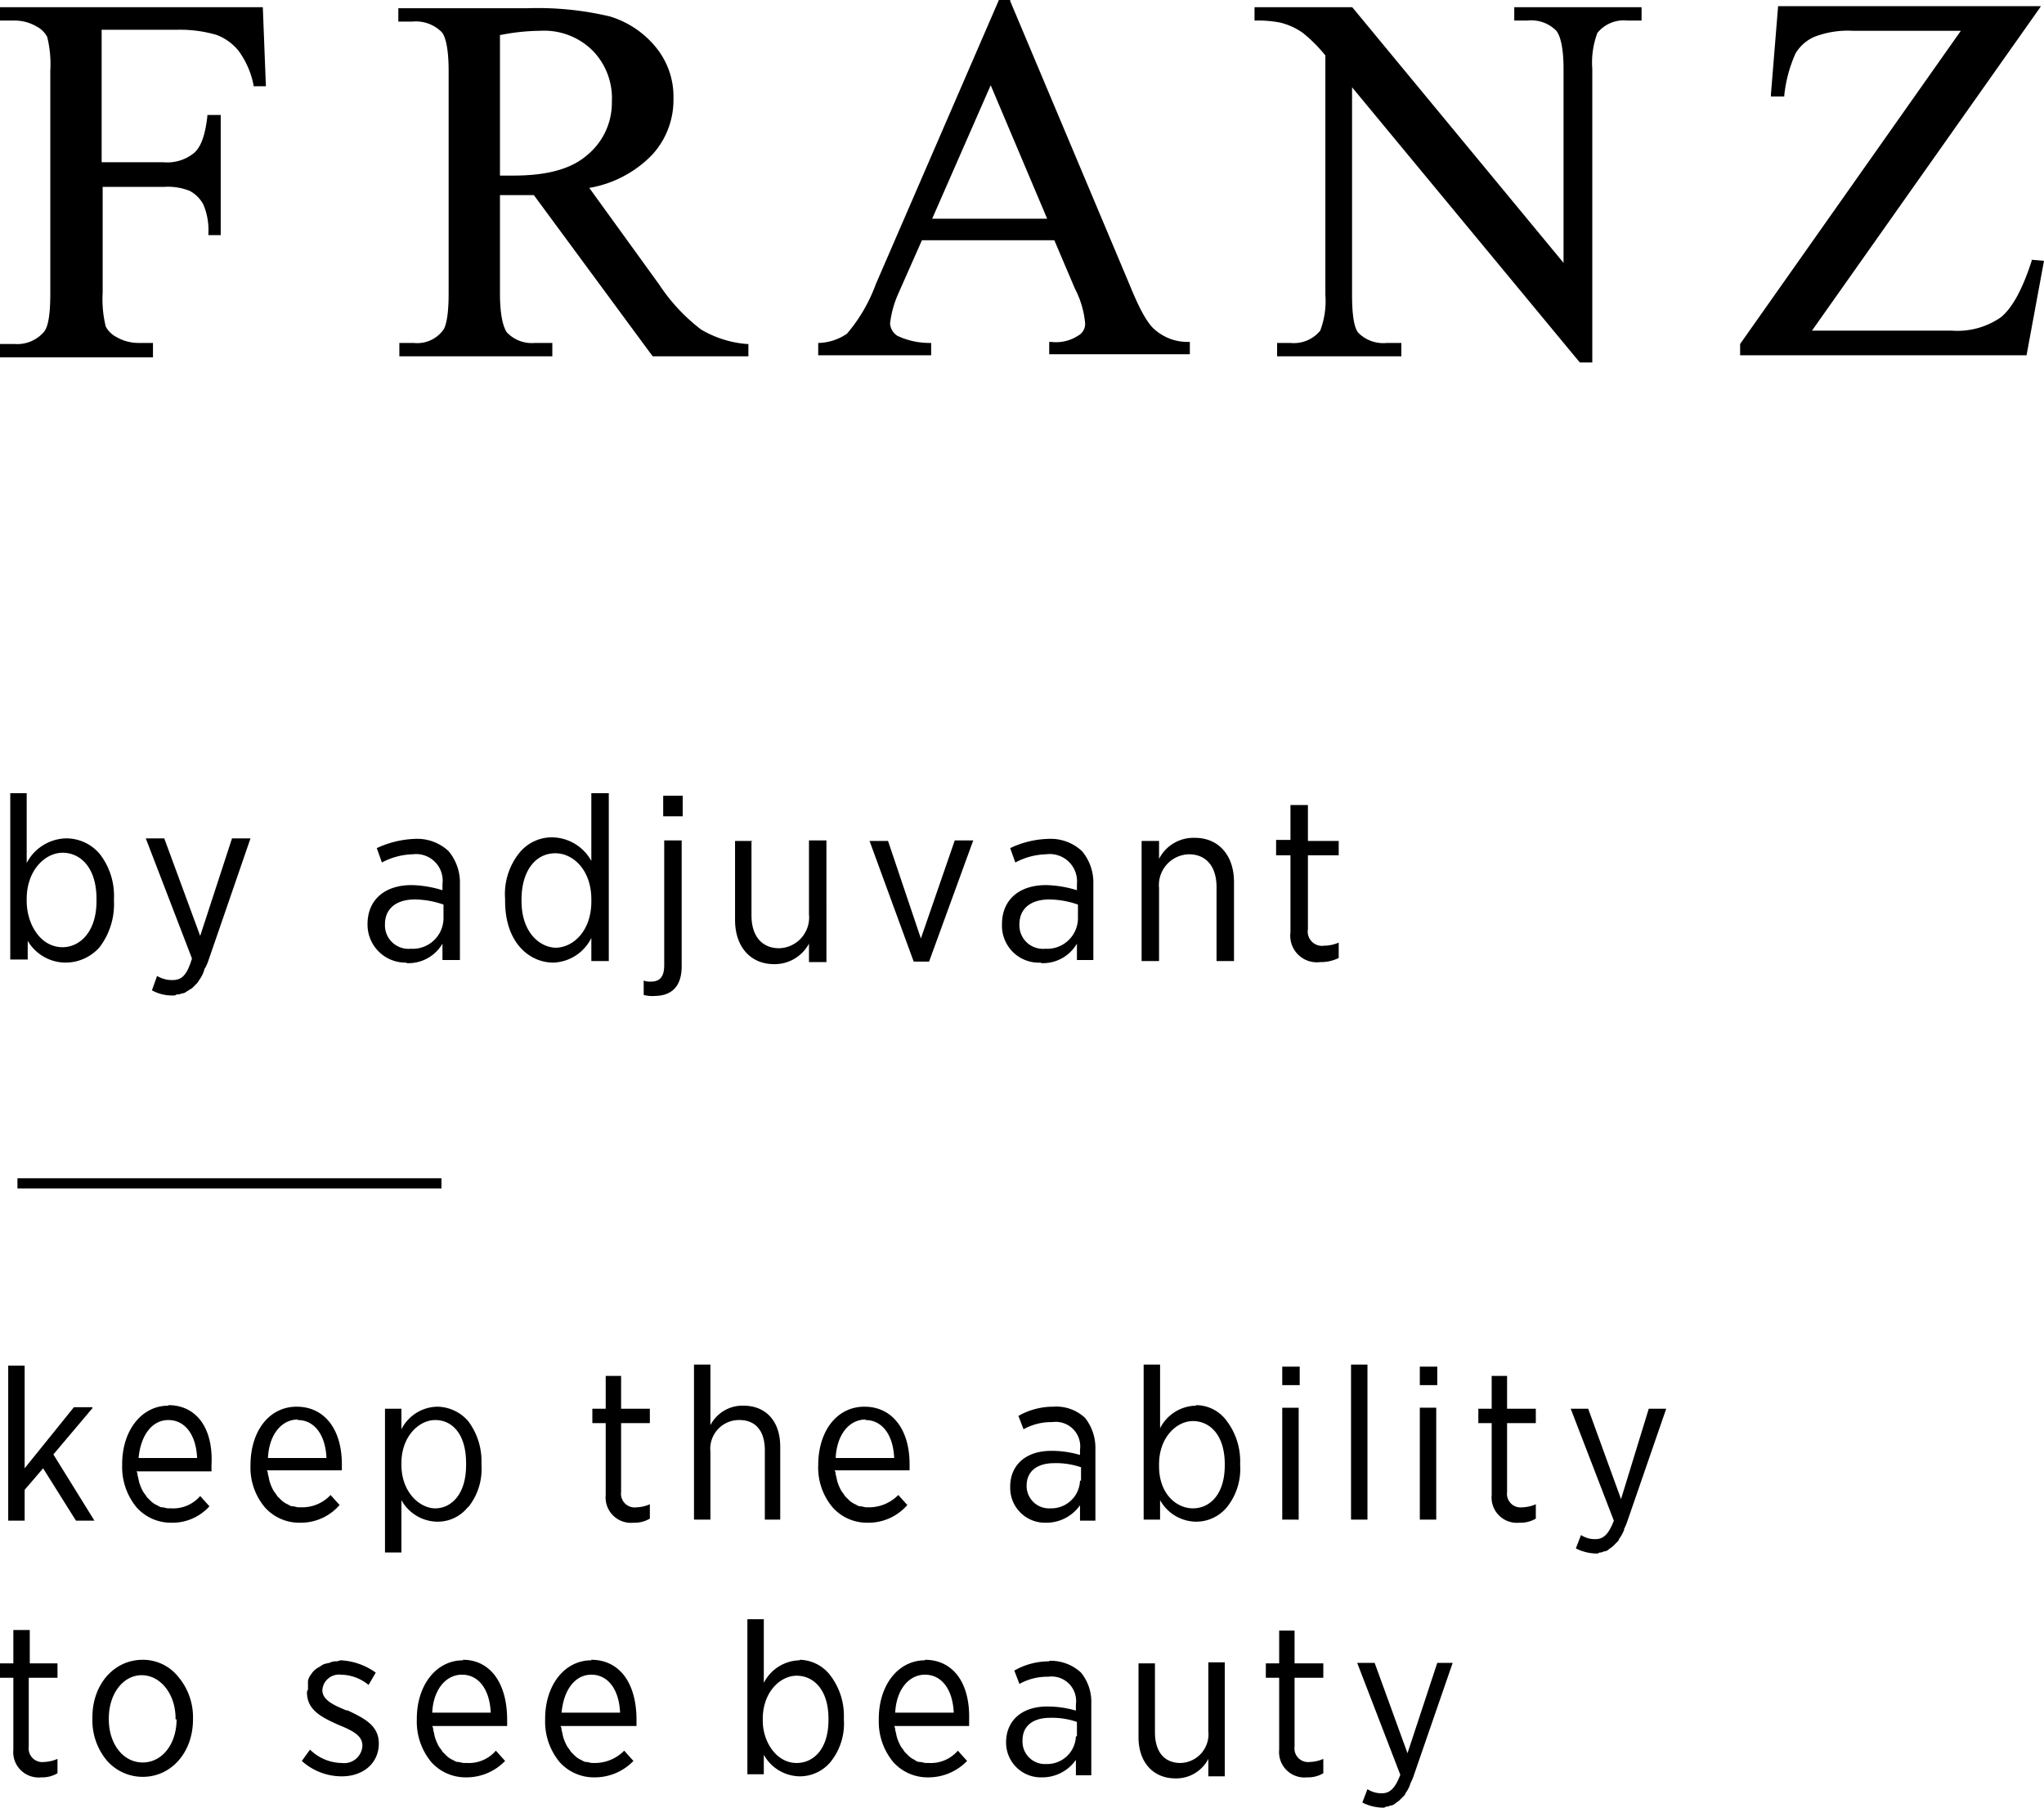 <svg xmlns="http://www.w3.org/2000/svg" viewBox="0 0 199.1 176.05"><g data-name="レイヤー 2"><path d="M2.6 91.45a4.3 4.3 0 003.8 2.3 4.42 4.42 0 003.3-1.5 6.91 6.91 0 001.4-4.5v-.2a6.63 6.63 0 00-1.4-4.4 4.27 4.27 0 00-3.3-1.5 4.44 4.44 0 00-3.8 2.4v-6.8H1v16.2h1.7v-2zm0-3.9c0-2.8 1.8-4.5 3.5-4.5s3.3 1.4 3.3 4.5v.2c0 3.1-1.7 4.5-3.3 4.5-2.2 0-3.5-2.3-3.5-4.5zm-.9 28.2H43v-1H1.7zM146.9 134h-1.6v3.2H144v1.4h1.3v7a2.47 2.47 0 002.7 2.7 2.93 2.93 0 001.6-.4v-1.4a3.45 3.45 0 01-1.3.3 1.33 1.33 0 01-1.5-1.5v-6.7h2.8v-1.4h-2.8V134zm-13.7-1.1h-1.6V148h1.6zM13.9 161.65c-2.8 0-4.9 2.4-4.9 5.6v.2a6.09 6.09 0 001.4 4 4.63 4.63 0 003.5 1.6c2.8 0 4.9-2.4 4.9-5.6v-.1a6.09 6.09 0 00-1.4-4 4.4 4.4 0 00-3.5-1.7zm3.3 5.8c0 2.4-1.4 4.2-3.3 4.2s-3.3-1.8-3.3-4.2v-.1c0-2.4 1.4-4.2 3.2-4.2s3.3 1.8 3.3 4.2v.1zm-14.3-8.7H1.3V162H0v1.4h1.3v7a2.47 2.47 0 002.7 2.7 2.93 2.93 0 001.6-.4v-1.4a3.45 3.45 0 01-1.3.3 1.33 1.33 0 01-1.5-1.5v-6.7h2.8V162H2.9zm13.9-63.3a2.82 2.82 0 01-1.5-.4l-.5 1.4a4.06 4.06 0 002.1.5.37.37 0 00.3-.1.9.9 0 00.5-.1.76.76 0 00.5-.2c.2-.1.3-.2.5-.3l.4-.4a1.38 1.38 0 00.3-.4 3.13 3.13 0 00.5-1 .31.31 0 01.1-.2 4.88 4.88 0 00.3-.7l4.1-11.9h-1.8l-3.1 9.5-3.5-9.5h-1.8l4.5 11.7c-.5 1.65-1 2.1-1.9 2.1zm120.3 75.3l-3.2-8.8h-1.7l4.2 10.9c-.5 1.3-1 1.8-1.8 1.8a2.5 2.5 0 01-1.4-.4l-.5 1.3a4.55 4.55 0 002 .5.37.37 0 00.3-.1.6.6 0 00.4-.1.76.76 0 00.5-.2c.1-.1.3-.2.4-.3l.4-.4c.1-.1.2-.2.2-.3a3.13 3.13 0 00.5-1 4.88 4.88 0 00.3-.7l3.8-11H140zM5.2 141.65l3.8-4.5v-.1H7.2L2.4 143v-10H.8v15.1h1.6v-3l1.8-2.1 3.2 5.1h1.8zM157.9 146l-3.2-8.8H153l4.2 10.9c-.5 1.3-1 1.8-1.8 1.8a2.5 2.5 0 01-1.4-.4l-.5 1.3a4.55 4.55 0 002 .5.37.37 0 00.3-.1.6.6 0 00.4-.1.76.76 0 00.5-.2c.1-.1.3-.2.4-.3l.4-.4c.1-.1.2-.2.2-.3a4.05 4.05 0 00.5-.9v-.1a4.88 4.88 0 00.3-.7l3.8-11h-1.7zm-18 2v-10.9h-1.6V148zm-27-64.3v-1.8h-1.7v11.7h1.7v-7.1a3 3 0 012.9-3.3c1.7 0 2.7 1.2 2.7 3.2v7.2h1.7v-7.7c0-2.6-1.5-4.3-3.8-4.3a3.75 3.75 0 00-3.5 2.05zm27.1 49.4h-1.7v1.8h1.7zm-123.6 3.8c-2.6 0-4.5 2.4-4.5 5.7v.1a6.17 6.17 0 001.4 4.1 4.48 4.48 0 003.4 1.5 4.85 4.85 0 003.7-1.6l-.9-1a3.45 3.45 0 01-2.8 1.2h-.3c-.2 0-.4-.1-.6-.1s-.3-.1-.5-.2a2.09 2.09 0 01-.6-.4l-.4-.4c-.1-.2-.3-.4-.4-.6a4.88 4.88 0 01-.3-.7c-.1-.3-.1-.5-.2-.8a.76.76 0 00-.1-.4h7.3v-.6c.2-3.65-1.5-5.85-4.2-5.85zm-2.9 5.1c.2-2.2 1.3-3.7 2.9-3.7s2.7 1.4 2.8 3.7zm26.1-48.2a3.83 3.83 0 003.5-1.9v1.6h1.7v-7.4a4.77 4.77 0 00-1.1-3.2 4.46 4.46 0 00-3.3-1.2 9.58 9.58 0 00-3.7.9l.5 1.4a6.74 6.74 0 013-.8 2.59 2.59 0 012.9 2.9v.6a10.94 10.94 0 00-3-.5c-2.7 0-4.3 1.5-4.3 3.8v.1a3.7 3.7 0 003.8 3.65zM37.5 90c0-1.5 1.1-2.4 2.9-2.4a8.68 8.68 0 012.8.5v1.4a3 3 0 01-3.2 2.9 2.29 2.29 0 01-2.5-2.4zm35.8-8.1h-1.7v7.7c0 2.6 1.5 4.3 3.8 4.3a3.79 3.79 0 003.4-2v1.8h1.7V81.85h-1.7v7.2a3 3 0 01-2.9 3.3c-1.7 0-2.7-1.2-2.7-3.2v-7.3zm28.1 11.9a3.83 3.83 0 003.5-1.9v1.6h1.6v-7.4a4.77 4.77 0 00-1.1-3.2 4.46 4.46 0 00-3.3-1.2 9.13 9.13 0 00-3.7.9l.5 1.4a6.74 6.74 0 013-.8 2.66 2.66 0 013 2.9v.6a10.94 10.94 0 00-3-.5c-2.7 0-4.3 1.5-4.3 3.8v.1a3.59 3.59 0 003.8 3.65zM99.3 90c0-1.5 1.1-2.4 2.9-2.4a8.68 8.68 0 012.8.5v1.4a3 3 0 01-3.2 2.9 2.29 2.29 0 01-2.5-2.4zm-24.8 51.3v6.7H76v-7.1c0-2.5-1.4-4-3.6-4a3.51 3.51 0 00-3.2 1.9v-5.9h-1.6V148h1.6v-6.6a2.8 2.8 0 012.7-3.1c1.7-.05 2.6 1.05 2.6 2.95zm3.4 20.4a4 4 0 00-3.5 2.2v-6.2h-1.6v15.1h1.6v-1.9a4.07 4.07 0 003.5 2.1 3.89 3.89 0 003-1.4 5.94 5.94 0 001.3-4.1v-.2a6.48 6.48 0 00-1.3-4.1 3.83 3.83 0 00-3-1.55zm2.8 5.8c0 2.9-1.5 4.2-3.1 4.2-2 0-3.3-2.1-3.3-4.1v-.2c0-2.6 1.7-4.2 3.3-4.2s3.1 1.3 3.1 4.2zm-16.1-88h1.9v-2h-1.9zm.1 14.5c0 1.1-.4 1.6-1.3 1.6a1.7 1.7 0 01-.7-.1v1.4a3.08 3.08 0 001 .1c1.8 0 2.7-1 2.7-2.9V81.85h-1.7zm53 74.6a2.8 2.8 0 01-2.7 3.1c-1.6 0-2.5-1.1-2.5-3V162h-1.6v7.2c0 2.4 1.4 4 3.6 4a3.51 3.51 0 003.2-1.9v1.7h1.6v-11.1h-1.6zm-15.5-6.8a6.82 6.82 0 00-3.4.9l.5 1.3a5.55 5.55 0 012.8-.7 2.39 2.39 0 012.7 2.7v.6a9.82 9.82 0 00-2.8-.4c-2.5 0-4 1.4-4 3.5a3.39 3.39 0 003.5 3.4 4 4 0 003.3-1.7v1.5h1.5v-7a4.5 4.5 0 00-1-3 4.33 4.33 0 00-3.1-1.15zm2.6 7.3a2.8 2.8 0 01-2.9 2.7 2.18 2.18 0 01-2.3-2.2v-.1c0-1.4 1-2.2 2.7-2.2a7.46 7.46 0 012.6.4v1.4zM60.6 134H59v3.2h-1.3v1.4H59v7a2.47 2.47 0 002.7 2.7 2.93 2.93 0 001.6-.4v-1.4a3.45 3.45 0 01-1.3.3 1.33 1.33 0 01-1.5-1.5v-6.7h2.8v-1.4h-2.8V134zm29.1-42.6l-3.2-9.5h-1.8L89 93.65h1.5l4.3-11.8H93zm12.9 45.6a6.82 6.82 0 00-3.4.9l.5 1.3a5.55 5.55 0 012.8-.7 2.39 2.39 0 012.7 2.7v.5a9.82 9.82 0 00-2.8-.4c-2.5 0-4 1.4-4 3.5v.1a3.39 3.39 0 003.5 3.4 4 4 0 003.3-1.7v1.5h1.5v-7a4.7 4.7 0 00-1-3 4.08 4.08 0 00-3.1-1.1zm2.6 7.2a2.8 2.8 0 01-2.9 2.7 2.18 2.18 0 01-2.3-2.2c0-1.4 1-2.2 2.7-2.2a7.46 7.46 0 012.6.4v1.3zm-16.8 2.4l-.9-1a4 4 0 01-2.8 1.2h-.3c-.2 0-.4-.1-.6-.1s-.3-.1-.5-.2a2.09 2.09 0 01-.6-.4l-.4-.4c-.1-.2-.3-.4-.4-.6a4.88 4.88 0 01-.3-.7c-.1-.3-.1-.5-.2-.8a.76.76 0 00-.1-.4h7.3v-.6c0-3.4-1.7-5.6-4.4-5.6s-4.5 2.4-4.5 5.7a6 6 0 001.4 4.1 4.48 4.48 0 003.4 1.5 5 5 0 003.9-1.75zm-4.1-8.3c1.6 0 2.7 1.4 2.8 3.7h-5.7c.1-2.25 1.3-3.75 2.9-3.75zm5.8 23.4c-2.6 0-4.5 2.4-4.5 5.7v.1a6.17 6.17 0 001.4 4.1 4.48 4.48 0 003.4 1.5 5.22 5.22 0 003.8-1.6l-.9-1a3.45 3.45 0 01-2.8 1.2h-.3c-.2 0-.4-.1-.6-.1s-.4-.1-.5-.2a2.09 2.09 0 01-.6-.4l-.4-.4c-.1-.2-.3-.4-.4-.6a4.88 4.88 0 01-.3-.7c-.1-.3-.1-.5-.2-.8a.76.76 0 00-.1-.4h7.3v-.6c.1-3.65-1.6-5.85-4.3-5.85zm-2.9 5.1c.1-2.2 1.3-3.7 2.9-3.7s2.7 1.4 2.8 3.7zm39-8h-1.6v3.2h-1.3v1.4h1.3v7a2.47 2.47 0 002.7 2.7 2.93 2.93 0 001.6-.4v-1.4a3.45 3.45 0 01-1.3.3 1.33 1.33 0 01-1.5-1.5v-6.7h2.8V162h-2.8v-3.2zm-68.6 2.9c-2.6 0-4.5 2.4-4.5 5.7v.1a6.17 6.17 0 001.4 4.1 4.48 4.48 0 003.4 1.5 5.22 5.22 0 003.8-1.6l-.9-1a4 4 0 01-2.8 1.2h-.3c-.2 0-.4-.1-.6-.1s-.3-.1-.5-.2a2.09 2.09 0 01-.6-.4l-.4-.4c-.1-.2-.3-.4-.4-.6a4.88 4.88 0 01-.3-.7c-.1-.3-.1-.5-.2-.8a.76.76 0 00-.1-.4H62v-.6c0-3.65-1.7-5.85-4.4-5.85zm-2.9 5.1c.2-2.2 1.3-3.7 2.9-3.7s2.7 1.4 2.8 3.7zm-9.1-20a5.94 5.94 0 001.3-4.1v-.2a6.48 6.48 0 00-1.3-4.1 4.05 4.05 0 00-3-1.4 4 4 0 00-3.5 2.2v-2h-1.6v14h1.6v-5.1a4.07 4.07 0 003.5 2.1 3.75 3.75 0 003-1.45zm-6.5-4.1v-.2c0-2.6 1.7-4.2 3.3-4.2s3 1.3 3 4.2v.2c0 2.9-1.5 4.2-3 4.2s-3.3-1.55-3.3-4.25zm-6 3.9l-.9-1a3.78 3.78 0 01-2.8 1.2h-.3c-.2 0-.4-.1-.6-.1s-.3-.1-.5-.2a2.09 2.09 0 01-.6-.4l-.4-.4c-.1-.2-.3-.4-.4-.6a4.88 4.88 0 01-.3-.7c-.1-.3-.1-.5-.2-.8a.76.76 0 00-.1-.4h7.3v-.6c0-3.4-1.7-5.6-4.4-5.6s-4.5 2.4-4.5 5.7a6 6 0 001.4 4.1 4.48 4.48 0 003.4 1.5 5 5 0 003.9-1.75zm-4.1-8.3c1.6 0 2.7 1.4 2.8 3.7h-5.7c.1-2.25 1.3-3.75 2.9-3.75zm97.6-5.2h-1.7v1.8h1.7zm-92.8 33.5c-1.5-.6-2.4-1.1-2.4-2a1.62 1.62 0 011.8-1.5 4.32 4.32 0 012.7 1l.7-1.2a6.37 6.37 0 00-3.4-1.2c-.1 0-.3.1-.4.1a1.27 1.27 0 00-.6.1c-.2.1-.5.1-.7.2s-.3.2-.5.3a2.18 2.18 0 00-.5.4c-.1.1-.2.3-.3.4a1.69 1.69 0 00-.2.5v.8c0 .1-.1.2-.1.3 0 1.7 1.3 2.4 3.1 3.2 1.5.6 2.3 1.1 2.3 2a1.77 1.77 0 01-2 1.7 4.49 4.49 0 01-3.1-1.3l-.8 1.1a5.78 5.78 0 003.9 1.5c2.1 0 3.6-1.3 3.6-3.2 0-1.75-1.4-2.45-3.1-3.25zm92.7-18.6v-10.9h-1.6V148zm-10-11.1a4 4 0 00-3.5 2.2v-6.2h-1.6V148h1.6v-1.9a4.07 4.07 0 003.5 2.1 3.89 3.89 0 003-1.4 5.94 5.94 0 001.3-4.1v-.2a6.48 6.48 0 00-1.3-4.1 3.69 3.69 0 00-3-1.55zm2.8 5.8c0 2.9-1.5 4.2-3.1 4.2s-3.3-1.4-3.3-4.1v-.2c0-2.6 1.7-4.2 3.3-4.2s3.1 1.3 3.1 4.2zm-74.2 19c-2.6 0-4.5 2.4-4.5 5.7v.1a6.17 6.17 0 001.4 4.1 4.48 4.48 0 003.4 1.5 5.22 5.22 0 003.8-1.6l-.9-1a3.45 3.45 0 01-2.8 1.2h-.3c-.2 0-.4-.1-.6-.1s-.3-.1-.5-.2a2.09 2.09 0 01-.6-.4l-.4-.4c-.1-.2-.3-.4-.4-.6a4.88 4.88 0 01-.3-.7c-.1-.3-.1-.5-.2-.8a.76.76 0 00-.1-.4h7.3v-.6c0-3.65-1.7-5.85-4.3-5.85zm-3 5.1c.1-2.2 1.3-3.7 2.9-3.7s2.7 1.4 2.8 3.7zm15.5-75.4v2.2h1.7V77.25h-1.7v6.6a4.42 4.42 0 00-3.8-2.3 4.07 4.07 0 00-3.2 1.5 6.4 6.4 0 00-1.4 4.5v.2c0 4.1 2.4 6 4.7 6a4.3 4.3 0 003.7-2.4zm-6.8-3.6v-.2c0-2.7 1.3-4.5 3.3-4.5 1.7 0 3.5 1.6 3.5 4.5v.2c0 2.9-1.8 4.5-3.5 4.5-1.5-.05-3.3-1.45-3.3-4.55zm76.6-9.4h-1.7v3.4h-1.4v1.5h1.4v7.5a2.59 2.59 0 002.9 2.9 3.92 3.92 0 001.8-.4v-1.5a3.53 3.53 0 01-1.4.3 1.39 1.39 0 01-1.6-1.6v-7.2h3v-1.4h-3zm-112.5-45h-1.4a4.28 4.28 0 01-2.2-.6 2.4 2.4 0 01-1-1 11.11 11.11 0 01-.3-3.3V18.2h6a5.67 5.67 0 012.5.4 3.25 3.25 0 011.3 1.3 6.35 6.35 0 01.5 2.8v.2h1.2V11.2h-1.3v.1c-.2 1.8-.6 3-1.3 3.6a4.14 4.14 0 01-3 .9h-6V2.9h7.3a12.72 12.72 0 013.9.5 5.11 5.11 0 012.1 1.5 8.34 8.34 0 011.5 3.4v.1h1.2L25.6.7H0V2h1.4a4.28 4.28 0 012.2.6 2.4 2.4 0 011 1 11.11 11.11 0 01.3 3.3v21.7c0 2-.2 3.2-.6 3.7a3.43 3.43 0 01-2.9 1.2H0v1.3h14.9zm75.8 0h-.2a7.34 7.34 0 01-3.1-.7 1.55 1.55 0 01-.7-1.2 9.84 9.84 0 01.8-2.9l2.3-5.2h12.9l2 4.7a9.09 9.09 0 011 3.4 1.31 1.31 0 01-.7 1.2 3.93 3.93 0 01-2.6.6h-.2v1.2h13.7v-1.2h-.2a4.82 4.82 0 01-3.1-1.1c-.8-.6-1.6-2.1-2.5-4.3L98.4.1V0h-1.1l-12 27.7a15.73 15.73 0 01-2.8 4.8 5.15 5.15 0 01-2.7.9h-.1v1.2h11zm5.8-25.1l5.5 13H90.8zm28.2-6.1a6.48 6.48 0 012.2 1 14.51 14.51 0 012.2 2.2v23.3a8.17 8.17 0 01-.5 3.5 3.31 3.31 0 01-2.9 1.2h-1.3v1.3h12.1v-1.3h-1.4a3.43 3.43 0 01-2.8-1c-.4-.5-.6-1.7-.6-3.7V8.5l22.1 26.7.1.1h1.2V6.7a8.17 8.17 0 01.5-3.5 3.31 3.31 0 012.9-1.2h1.4V.7h-12.4V2h1.3a3.43 3.43 0 012.8 1c.4.5.7 1.7.7 3.7v18.9L131.8.8l-.1-.1h-9.5V2h.2a11.32 11.32 0 012.3.2zM53.6 33.4h-1.5a3.34 3.34 0 01-2.7-1c-.4-.5-.7-1.8-.7-3.8V19H52l11.5 15.6.1.1h9.3v-1.2h-.2a10.38 10.38 0 01-4.4-1.4 17.9 17.9 0 01-4.1-4.4l-6.8-9.4a11.12 11.12 0 006.1-3.2 7.88 7.88 0 002.1-5.5 7.57 7.57 0 00-1.8-5.1 9.21 9.21 0 00-4.4-2.9 30.59 30.59 0 00-8-.8H38.8v1.3h1.4a3.56 3.56 0 012.8 1c.3.3.7 1.3.7 3.8v21.7c0 2.3-.3 3.2-.5 3.5a3.13 3.13 0 01-2.9 1.3h-1.4v1.3h14.9v-1.3zm-4.8-30a20.39 20.39 0 013.8-.4 6.71 6.71 0 015.1 1.9 6.63 6.63 0 011.9 5 6.59 6.59 0 01-2.4 5.2c-1.6 1.4-4 2-7.2 2h-1.3V3.4zm149.1 21.9v.1c-.9 2.8-1.9 4.6-3 5.5a7.42 7.42 0 01-4.8 1.3h-13.6L198.6.9l.2-.3h-25.6l-.7 8.6v.2h1.3v-.1a13.29 13.29 0 011.1-4.1 4 4 0 011.8-1.6 9.08 9.08 0 013.8-.6H191l-21.5 30.5v1.1h27.9l1.7-9.2-1.2-.1z" data-name="レイヤー 1"/></g></svg>